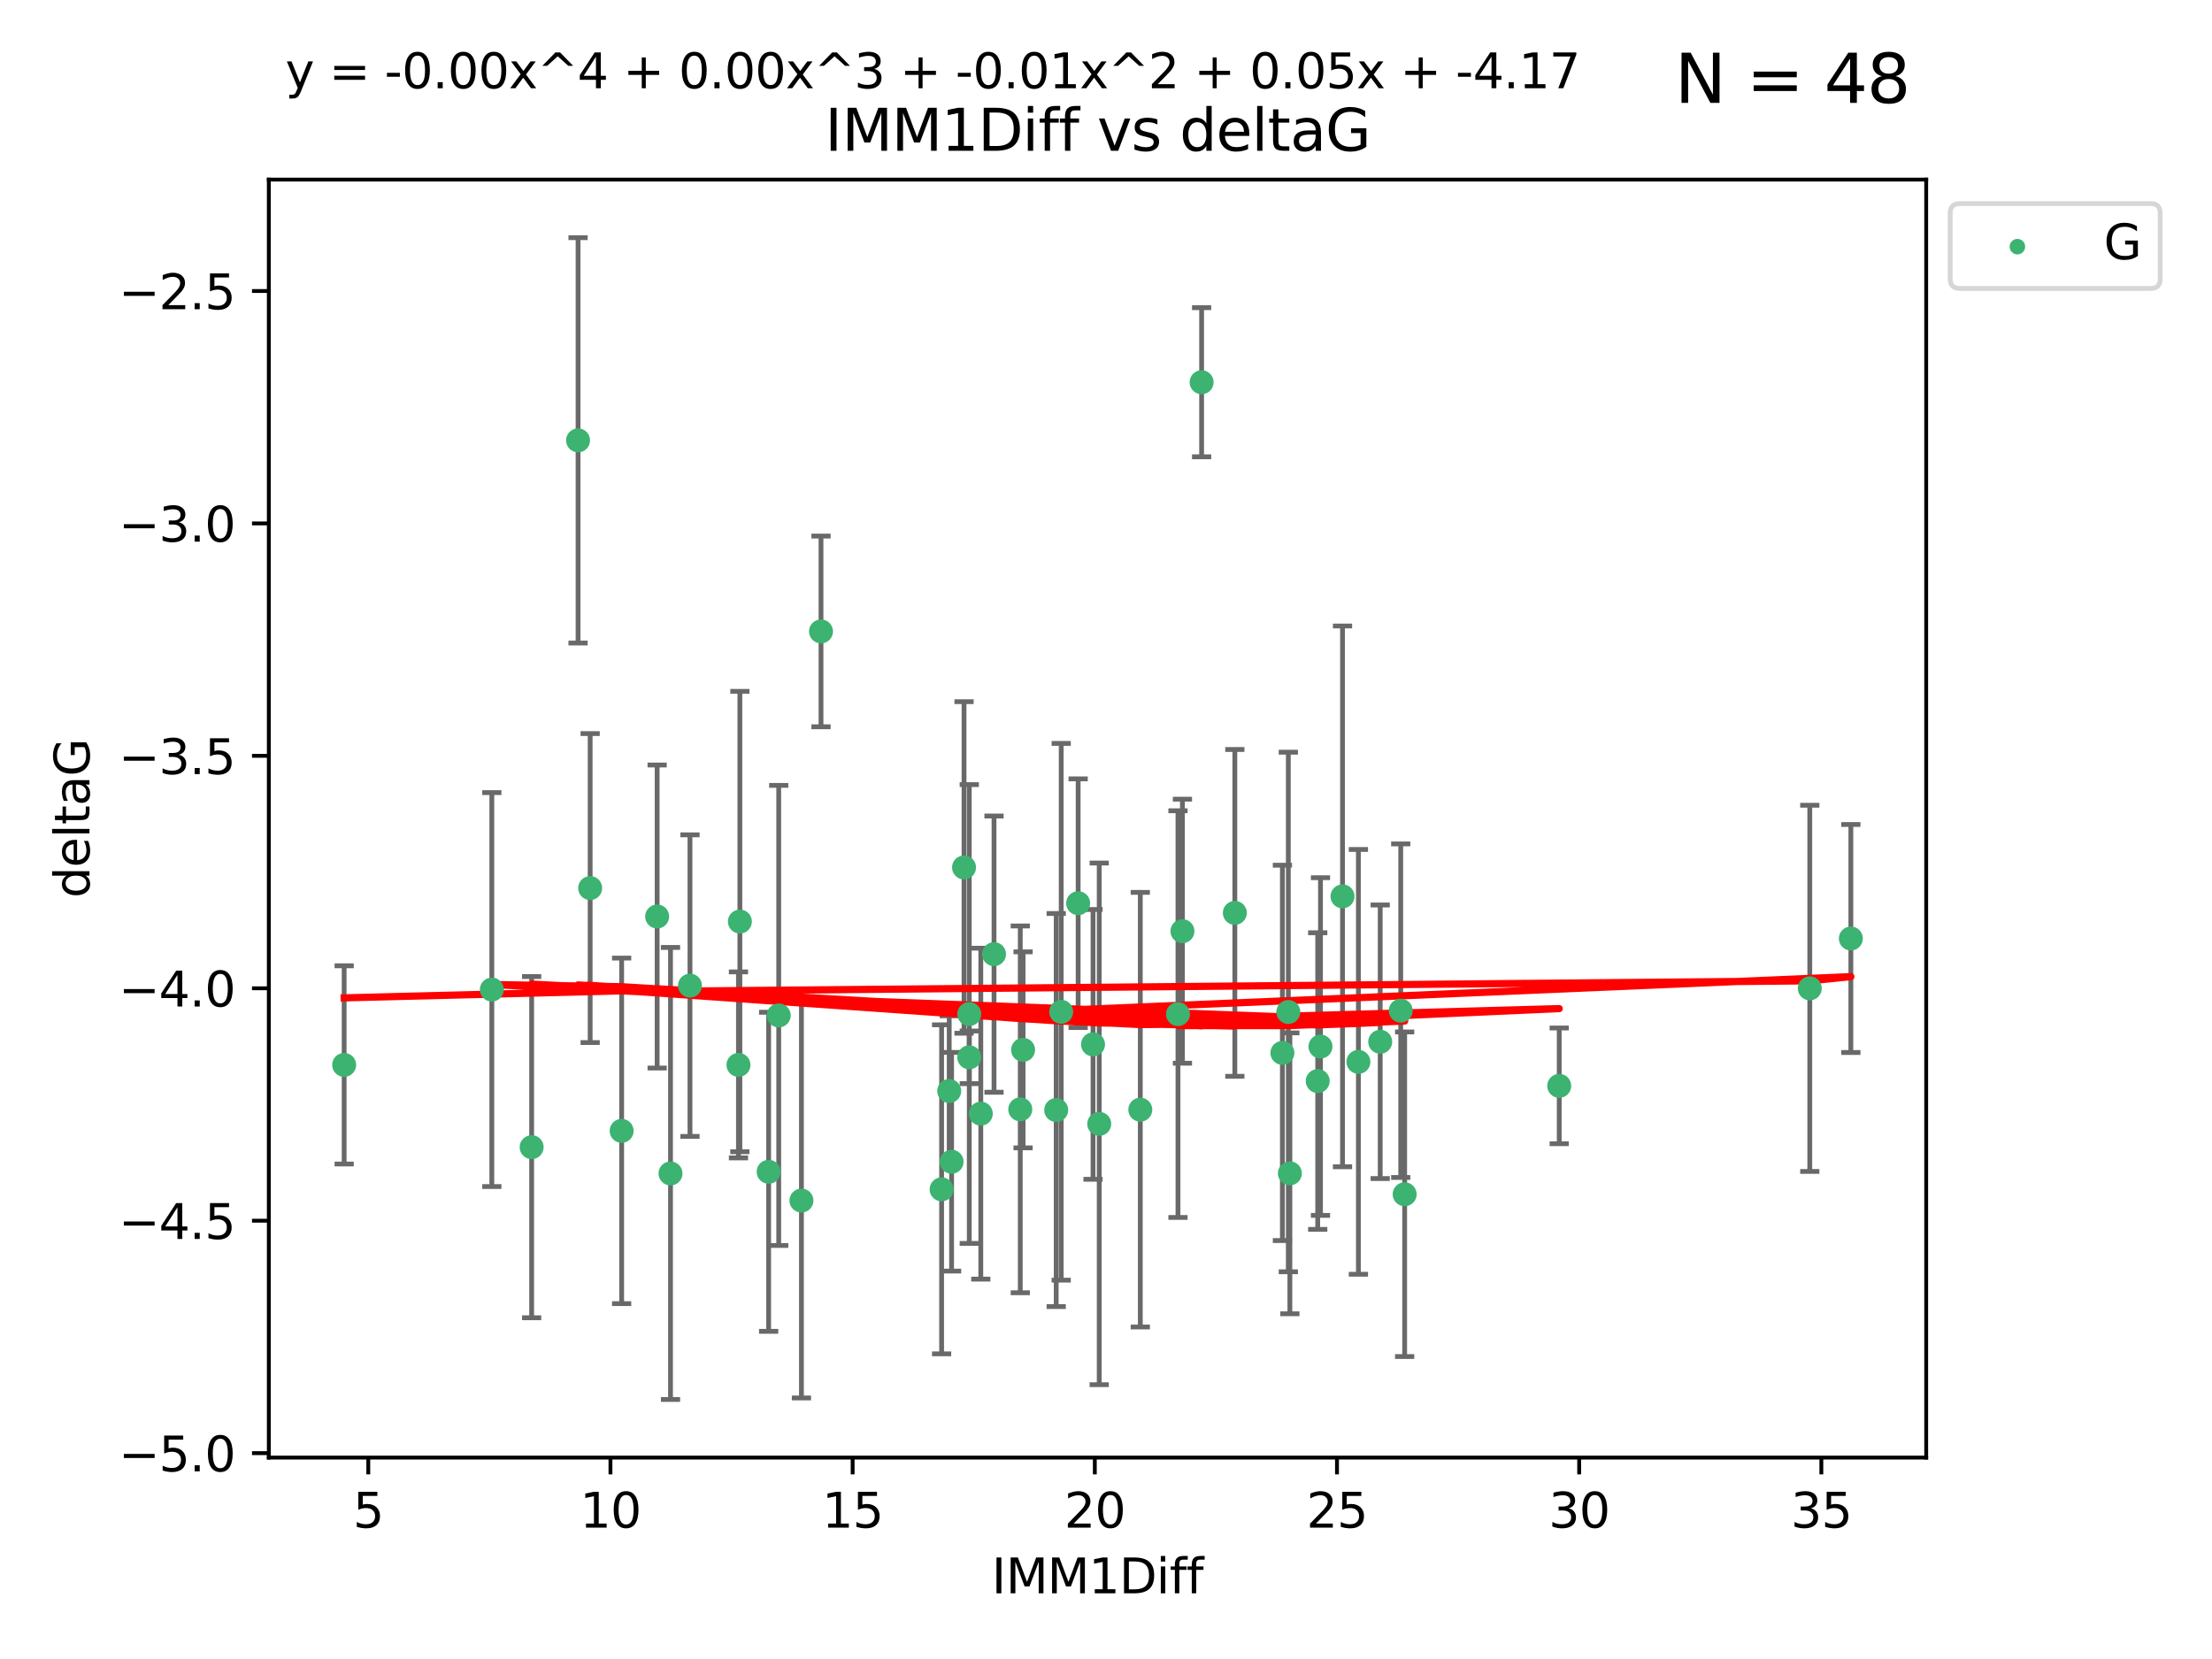 <?xml version="1.0" encoding="utf-8" standalone="no"?>
<!DOCTYPE svg PUBLIC "-//W3C//DTD SVG 1.1//EN"
  "http://www.w3.org/Graphics/SVG/1.1/DTD/svg11.dtd">
<svg xmlns:xlink="http://www.w3.org/1999/xlink" width="460.8pt" height="345.6pt" viewBox="0 0 460.8 345.6" xmlns="http://www.w3.org/2000/svg" version="1.1">
 <defs>
  <style type="text/css">*{stroke-linejoin: round; stroke-linecap: butt}</style>
 </defs>
 <g id="figure_1">
  <g id="patch_1">
   <path d="M 0 345.6 
L 460.8 345.6 
L 460.8 0 
L 0 0 
z
" style="fill: #ffffff"/>
  </g>
  <g id="axes_1">
   <g id="patch_2">
    <path d="M 56 303.64 
L 401.26 303.64 
L 401.26 37.411 
L 56 37.411 
z
" style="fill: #ffffff"/>
   </g>
   <g id="PathCollection_1">
    <defs>
     <path id="maf461725a8" d="M 0 1.118 
C 0.297 1.118 0.581 1 0.791 0.791 
C 1 0.581 1.118 0.297 1.118 0 
C 1.118 -0.297 1 -0.581 0.791 -0.791 
C 0.581 -1 0.297 -1.118 0 -1.118 
C -0.297 -1.118 -0.581 -1 -0.791 -0.791 
C -1 -0.581 -1.118 -0.297 -1.118 0 
C -1.118 0.297 -1 0.581 -0.791 0.791 
C -0.581 1 -0.297 1.118 0 1.118 
z
" style="stroke: #3cb371"/>
    </defs>
    <g clip-path="url(#p6c1d0c0c7e)">
     <use xlink:href="#maf461725a8" x="71.694" y="221.839" style="fill: #3cb371; stroke: #3cb371"/>
     <use xlink:href="#maf461725a8" x="139.681" y="244.454" style="fill: #3cb371; stroke: #3cb371"/>
     <use xlink:href="#maf461725a8" x="129.5" y="235.581" style="fill: #3cb371; stroke: #3cb371"/>
     <use xlink:href="#maf461725a8" x="102.458" y="206.146" style="fill: #3cb371; stroke: #3cb371"/>
     <use xlink:href="#maf461725a8" x="275.08" y="218.017" style="fill: #3cb371; stroke: #3cb371"/>
     <use xlink:href="#maf461725a8" x="228.988" y="234.121" style="fill: #3cb371; stroke: #3cb371"/>
     <use xlink:href="#maf461725a8" x="153.837" y="221.839" style="fill: #3cb371; stroke: #3cb371"/>
     <use xlink:href="#maf461725a8" x="110.752" y="238.972" style="fill: #3cb371; stroke: #3cb371"/>
     <use xlink:href="#maf461725a8" x="198.234" y="242.013" style="fill: #3cb371; stroke: #3cb371"/>
     <use xlink:href="#maf461725a8" x="291.799" y="210.541" style="fill: #3cb371; stroke: #3cb371"/>
     <use xlink:href="#maf461725a8" x="160.123" y="244.106" style="fill: #3cb371; stroke: #3cb371"/>
     <use xlink:href="#maf461725a8" x="212.541" y="231.1" style="fill: #3cb371; stroke: #3cb371"/>
     <use xlink:href="#maf461725a8" x="196.155" y="247.757" style="fill: #3cb371; stroke: #3cb371"/>
     <use xlink:href="#maf461725a8" x="279.671" y="186.729" style="fill: #3cb371; stroke: #3cb371"/>
     <use xlink:href="#maf461725a8" x="246.323" y="193.984" style="fill: #3cb371; stroke: #3cb371"/>
     <use xlink:href="#maf461725a8" x="268.38" y="210.816" style="fill: #3cb371; stroke: #3cb371"/>
     <use xlink:href="#maf461725a8" x="213.127" y="218.701" style="fill: #3cb371; stroke: #3cb371"/>
     <use xlink:href="#maf461725a8" x="237.545" y="231.169" style="fill: #3cb371; stroke: #3cb371"/>
     <use xlink:href="#maf461725a8" x="287.521" y="217.019" style="fill: #3cb371; stroke: #3cb371"/>
     <use xlink:href="#maf461725a8" x="282.98" y="221.206" style="fill: #3cb371; stroke: #3cb371"/>
     <use xlink:href="#maf461725a8" x="274.505" y="225.206" style="fill: #3cb371; stroke: #3cb371"/>
     <use xlink:href="#maf461725a8" x="220.028" y="231.244" style="fill: #3cb371; stroke: #3cb371"/>
     <use xlink:href="#maf461725a8" x="201.916" y="211.237" style="fill: #3cb371; stroke: #3cb371"/>
     <use xlink:href="#maf461725a8" x="197.739" y="227.278" style="fill: #3cb371; stroke: #3cb371"/>
     <use xlink:href="#maf461725a8" x="204.318" y="231.996" style="fill: #3cb371; stroke: #3cb371"/>
     <use xlink:href="#maf461725a8" x="224.599" y="188.152" style="fill: #3cb371; stroke: #3cb371"/>
     <use xlink:href="#maf461725a8" x="324.814" y="226.203" style="fill: #3cb371; stroke: #3cb371"/>
     <use xlink:href="#maf461725a8" x="245.395" y="211.258" style="fill: #3cb371; stroke: #3cb371"/>
     <use xlink:href="#maf461725a8" x="292.616" y="248.785" style="fill: #3cb371; stroke: #3cb371"/>
     <use xlink:href="#maf461725a8" x="268.703" y="244.427" style="fill: #3cb371; stroke: #3cb371"/>
     <use xlink:href="#maf461725a8" x="136.896" y="190.925" style="fill: #3cb371; stroke: #3cb371"/>
     <use xlink:href="#maf461725a8" x="171.031" y="131.536" style="fill: #3cb371; stroke: #3cb371"/>
     <use xlink:href="#maf461725a8" x="201.916" y="220.259" style="fill: #3cb371; stroke: #3cb371"/>
     <use xlink:href="#maf461725a8" x="207.073" y="198.764" style="fill: #3cb371; stroke: #3cb371"/>
     <use xlink:href="#maf461725a8" x="267.149" y="219.335" style="fill: #3cb371; stroke: #3cb371"/>
     <use xlink:href="#maf461725a8" x="166.954" y="250.1" style="fill: #3cb371; stroke: #3cb371"/>
     <use xlink:href="#maf461725a8" x="200.827" y="180.705" style="fill: #3cb371; stroke: #3cb371"/>
     <use xlink:href="#maf461725a8" x="385.566" y="195.507" style="fill: #3cb371; stroke: #3cb371"/>
     <use xlink:href="#maf461725a8" x="377.01" y="205.891" style="fill: #3cb371; stroke: #3cb371"/>
     <use xlink:href="#maf461725a8" x="143.737" y="205.324" style="fill: #3cb371; stroke: #3cb371"/>
     <use xlink:href="#maf461725a8" x="227.697" y="217.565" style="fill: #3cb371; stroke: #3cb371"/>
     <use xlink:href="#maf461725a8" x="257.24" y="190.172" style="fill: #3cb371; stroke: #3cb371"/>
     <use xlink:href="#maf461725a8" x="221.067" y="210.775" style="fill: #3cb371; stroke: #3cb371"/>
     <use xlink:href="#maf461725a8" x="120.419" y="91.737" style="fill: #3cb371; stroke: #3cb371"/>
     <use xlink:href="#maf461725a8" x="154.13" y="191.977" style="fill: #3cb371; stroke: #3cb371"/>
     <use xlink:href="#maf461725a8" x="162.222" y="211.534" style="fill: #3cb371; stroke: #3cb371"/>
     <use xlink:href="#maf461725a8" x="250.319" y="79.626" style="fill: #3cb371; stroke: #3cb371"/>
     <use xlink:href="#maf461725a8" x="122.941" y="185.004" style="fill: #3cb371; stroke: #3cb371"/>
    </g>
   </g>
   <g id="matplotlib.axis_1">
    <g id="xtick_1">
     <g id="line2d_1">
      <defs>
       <path id="mc12b9ceae8" d="M 0 0 
L 0 3.5 
" style="stroke: #000000; stroke-width: 0.8"/>
      </defs>
      <g>
       <use xlink:href="#mc12b9ceae8" x="76.719" y="303.64" style="stroke: #000000; stroke-width: 0.8"/>
      </g>
     </g>
     <g id="text_1">
      <!-- 5 -->
      <g transform="translate(73.537 318.238)scale(0.1 -0.1)">
       <defs>
        <path id="DejaVuSans-35" d="M 691 4666 
L 3169 4666 
L 3169 4134 
L 1269 4134 
L 1269 2991 
Q 1406 3038 1543 3061 
Q 1681 3084 1819 3084 
Q 2600 3084 3056 2656 
Q 3513 2228 3513 1497 
Q 3513 744 3044 326 
Q 2575 -91 1722 -91 
Q 1428 -91 1123 -41 
Q 819 9 494 109 
L 494 744 
Q 775 591 1075 516 
Q 1375 441 1709 441 
Q 2250 441 2565 725 
Q 2881 1009 2881 1497 
Q 2881 1984 2565 2268 
Q 2250 2553 1709 2553 
Q 1456 2553 1204 2497 
Q 953 2441 691 2322 
L 691 4666 
z
" transform="scale(0.016)"/>
       </defs>
       <use xlink:href="#DejaVuSans-35"/>
      </g>
     </g>
    </g>
    <g id="xtick_2">
     <g id="line2d_2">
      <g>
       <use xlink:href="#mc12b9ceae8" x="127.169" y="303.64" style="stroke: #000000; stroke-width: 0.8"/>
      </g>
     </g>
     <g id="text_2">
      <!-- 10 -->
      <g transform="translate(120.807 318.238)scale(0.1 -0.1)">
       <defs>
        <path id="DejaVuSans-31" d="M 794 531 
L 1825 531 
L 1825 4091 
L 703 3866 
L 703 4441 
L 1819 4666 
L 2450 4666 
L 2450 531 
L 3481 531 
L 3481 0 
L 794 0 
L 794 531 
z
" transform="scale(0.016)"/>
        <path id="DejaVuSans-30" d="M 2034 4250 
Q 1547 4250 1301 3770 
Q 1056 3291 1056 2328 
Q 1056 1369 1301 889 
Q 1547 409 2034 409 
Q 2525 409 2770 889 
Q 3016 1369 3016 2328 
Q 3016 3291 2770 3770 
Q 2525 4250 2034 4250 
z
M 2034 4750 
Q 2819 4750 3233 4129 
Q 3647 3509 3647 2328 
Q 3647 1150 3233 529 
Q 2819 -91 2034 -91 
Q 1250 -91 836 529 
Q 422 1150 422 2328 
Q 422 3509 836 4129 
Q 1250 4750 2034 4750 
z
" transform="scale(0.016)"/>
       </defs>
       <use xlink:href="#DejaVuSans-31"/>
       <use xlink:href="#DejaVuSans-30" x="63.623"/>
      </g>
     </g>
    </g>
    <g id="xtick_3">
     <g id="line2d_3">
      <g>
       <use xlink:href="#mc12b9ceae8" x="177.62" y="303.64" style="stroke: #000000; stroke-width: 0.8"/>
      </g>
     </g>
     <g id="text_3">
      <!-- 15 -->
      <g transform="translate(171.257 318.238)scale(0.1 -0.1)">
       <use xlink:href="#DejaVuSans-31"/>
       <use xlink:href="#DejaVuSans-35" x="63.623"/>
      </g>
     </g>
    </g>
    <g id="xtick_4">
     <g id="line2d_4">
      <g>
       <use xlink:href="#mc12b9ceae8" x="228.07" y="303.64" style="stroke: #000000; stroke-width: 0.8"/>
      </g>
     </g>
     <g id="text_4">
      <!-- 20 -->
      <g transform="translate(221.707 318.238)scale(0.1 -0.1)">
       <defs>
        <path id="DejaVuSans-32" d="M 1228 531 
L 3431 531 
L 3431 0 
L 469 0 
L 469 531 
Q 828 903 1448 1529 
Q 2069 2156 2228 2338 
Q 2531 2678 2651 2914 
Q 2772 3150 2772 3378 
Q 2772 3750 2511 3984 
Q 2250 4219 1831 4219 
Q 1534 4219 1204 4116 
Q 875 4013 500 3803 
L 500 4441 
Q 881 4594 1212 4672 
Q 1544 4750 1819 4750 
Q 2544 4750 2975 4387 
Q 3406 4025 3406 3419 
Q 3406 3131 3298 2873 
Q 3191 2616 2906 2266 
Q 2828 2175 2409 1742 
Q 1991 1309 1228 531 
z
" transform="scale(0.016)"/>
       </defs>
       <use xlink:href="#DejaVuSans-32"/>
       <use xlink:href="#DejaVuSans-30" x="63.623"/>
      </g>
     </g>
    </g>
    <g id="xtick_5">
     <g id="line2d_5">
      <g>
       <use xlink:href="#mc12b9ceae8" x="278.52" y="303.64" style="stroke: #000000; stroke-width: 0.8"/>
      </g>
     </g>
     <g id="text_5">
      <!-- 25 -->
      <g transform="translate(272.158 318.238)scale(0.1 -0.1)">
       <use xlink:href="#DejaVuSans-32"/>
       <use xlink:href="#DejaVuSans-35" x="63.623"/>
      </g>
     </g>
    </g>
    <g id="xtick_6">
     <g id="line2d_6">
      <g>
       <use xlink:href="#mc12b9ceae8" x="328.971" y="303.64" style="stroke: #000000; stroke-width: 0.8"/>
      </g>
     </g>
     <g id="text_6">
      <!-- 30 -->
      <g transform="translate(322.608 318.238)scale(0.1 -0.1)">
       <defs>
        <path id="DejaVuSans-33" d="M 2597 2516 
Q 3050 2419 3304 2112 
Q 3559 1806 3559 1356 
Q 3559 666 3084 287 
Q 2609 -91 1734 -91 
Q 1441 -91 1130 -33 
Q 819 25 488 141 
L 488 750 
Q 750 597 1062 519 
Q 1375 441 1716 441 
Q 2309 441 2620 675 
Q 2931 909 2931 1356 
Q 2931 1769 2642 2001 
Q 2353 2234 1838 2234 
L 1294 2234 
L 1294 2753 
L 1863 2753 
Q 2328 2753 2575 2939 
Q 2822 3125 2822 3475 
Q 2822 3834 2567 4026 
Q 2313 4219 1838 4219 
Q 1578 4219 1281 4162 
Q 984 4106 628 3988 
L 628 4550 
Q 988 4650 1302 4700 
Q 1616 4750 1894 4750 
Q 2613 4750 3031 4423 
Q 3450 4097 3450 3541 
Q 3450 3153 3228 2886 
Q 3006 2619 2597 2516 
z
" transform="scale(0.016)"/>
       </defs>
       <use xlink:href="#DejaVuSans-33"/>
       <use xlink:href="#DejaVuSans-30" x="63.623"/>
      </g>
     </g>
    </g>
    <g id="xtick_7">
     <g id="line2d_7">
      <g>
       <use xlink:href="#mc12b9ceae8" x="379.421" y="303.64" style="stroke: #000000; stroke-width: 0.8"/>
      </g>
     </g>
     <g id="text_7">
      <!-- 35 -->
      <g transform="translate(373.059 318.238)scale(0.1 -0.1)">
       <use xlink:href="#DejaVuSans-33"/>
       <use xlink:href="#DejaVuSans-35" x="63.623"/>
      </g>
     </g>
    </g>
    <g id="text_8">
     <!-- IMM1Diff -->
     <g transform="translate(206.586 331.917)scale(0.1 -0.1)">
      <defs>
       <path id="DejaVuSans-49" d="M 628 4666 
L 1259 4666 
L 1259 0 
L 628 0 
L 628 4666 
z
" transform="scale(0.016)"/>
       <path id="DejaVuSans-4d" d="M 628 4666 
L 1569 4666 
L 2759 1491 
L 3956 4666 
L 4897 4666 
L 4897 0 
L 4281 0 
L 4281 4097 
L 3078 897 
L 2444 897 
L 1241 4097 
L 1241 0 
L 628 0 
L 628 4666 
z
" transform="scale(0.016)"/>
       <path id="DejaVuSans-44" d="M 1259 4147 
L 1259 519 
L 2022 519 
Q 2988 519 3436 956 
Q 3884 1394 3884 2338 
Q 3884 3275 3436 3711 
Q 2988 4147 2022 4147 
L 1259 4147 
z
M 628 4666 
L 1925 4666 
Q 3281 4666 3915 4102 
Q 4550 3538 4550 2338 
Q 4550 1131 3912 565 
Q 3275 0 1925 0 
L 628 0 
L 628 4666 
z
" transform="scale(0.016)"/>
       <path id="DejaVuSans-69" d="M 603 3500 
L 1178 3500 
L 1178 0 
L 603 0 
L 603 3500 
z
M 603 4863 
L 1178 4863 
L 1178 4134 
L 603 4134 
L 603 4863 
z
" transform="scale(0.016)"/>
       <path id="DejaVuSans-66" d="M 2375 4863 
L 2375 4384 
L 1825 4384 
Q 1516 4384 1395 4259 
Q 1275 4134 1275 3809 
L 1275 3500 
L 2222 3500 
L 2222 3053 
L 1275 3053 
L 1275 0 
L 697 0 
L 697 3053 
L 147 3053 
L 147 3500 
L 697 3500 
L 697 3744 
Q 697 4328 969 4595 
Q 1241 4863 1831 4863 
L 2375 4863 
z
" transform="scale(0.016)"/>
      </defs>
      <use xlink:href="#DejaVuSans-49"/>
      <use xlink:href="#DejaVuSans-4d" x="29.492"/>
      <use xlink:href="#DejaVuSans-4d" x="115.771"/>
      <use xlink:href="#DejaVuSans-31" x="202.051"/>
      <use xlink:href="#DejaVuSans-44" x="265.674"/>
      <use xlink:href="#DejaVuSans-69" x="342.676"/>
      <use xlink:href="#DejaVuSans-66" x="370.459"/>
      <use xlink:href="#DejaVuSans-66" x="405.664"/>
     </g>
    </g>
   </g>
   <g id="matplotlib.axis_2">
    <g id="ytick_1">
     <g id="line2d_8">
      <defs>
       <path id="m94fb3b5bcc" d="M 0 0 
L -3.5 0 
" style="stroke: #000000; stroke-width: 0.8"/>
      </defs>
      <g>
       <use xlink:href="#m94fb3b5bcc" x="56" y="302.714" style="stroke: #000000; stroke-width: 0.8"/>
      </g>
     </g>
     <g id="text_9">
      <!-- −5.0 -->
      <g transform="translate(24.717 306.513)scale(0.1 -0.1)">
       <defs>
        <path id="DejaVuSans-2212" d="M 678 2272 
L 4684 2272 
L 4684 1741 
L 678 1741 
L 678 2272 
z
" transform="scale(0.016)"/>
        <path id="DejaVuSans-2e" d="M 684 794 
L 1344 794 
L 1344 0 
L 684 0 
L 684 794 
z
" transform="scale(0.016)"/>
       </defs>
       <use xlink:href="#DejaVuSans-2212"/>
       <use xlink:href="#DejaVuSans-35" x="83.789"/>
       <use xlink:href="#DejaVuSans-2e" x="147.412"/>
       <use xlink:href="#DejaVuSans-30" x="179.199"/>
      </g>
     </g>
    </g>
    <g id="ytick_2">
     <g id="line2d_9">
      <g>
       <use xlink:href="#m94fb3b5bcc" x="56" y="254.295" style="stroke: #000000; stroke-width: 0.8"/>
      </g>
     </g>
     <g id="text_10">
      <!-- −4.5 -->
      <g transform="translate(24.717 258.094)scale(0.1 -0.1)">
       <defs>
        <path id="DejaVuSans-34" d="M 2419 4116 
L 825 1625 
L 2419 1625 
L 2419 4116 
z
M 2253 4666 
L 3047 4666 
L 3047 1625 
L 3713 1625 
L 3713 1100 
L 3047 1100 
L 3047 0 
L 2419 0 
L 2419 1100 
L 313 1100 
L 313 1709 
L 2253 4666 
z
" transform="scale(0.016)"/>
       </defs>
       <use xlink:href="#DejaVuSans-2212"/>
       <use xlink:href="#DejaVuSans-34" x="83.789"/>
       <use xlink:href="#DejaVuSans-2e" x="147.412"/>
       <use xlink:href="#DejaVuSans-35" x="179.199"/>
      </g>
     </g>
    </g>
    <g id="ytick_3">
     <g id="line2d_10">
      <g>
       <use xlink:href="#m94fb3b5bcc" x="56" y="205.876" style="stroke: #000000; stroke-width: 0.8"/>
      </g>
     </g>
     <g id="text_11">
      <!-- −4.0 -->
      <g transform="translate(24.717 209.675)scale(0.1 -0.1)">
       <use xlink:href="#DejaVuSans-2212"/>
       <use xlink:href="#DejaVuSans-34" x="83.789"/>
       <use xlink:href="#DejaVuSans-2e" x="147.412"/>
       <use xlink:href="#DejaVuSans-30" x="179.199"/>
      </g>
     </g>
    </g>
    <g id="ytick_4">
     <g id="line2d_11">
      <g>
       <use xlink:href="#m94fb3b5bcc" x="56" y="157.456" style="stroke: #000000; stroke-width: 0.8"/>
      </g>
     </g>
     <g id="text_12">
      <!-- −3.5 -->
      <g transform="translate(24.717 161.256)scale(0.1 -0.1)">
       <use xlink:href="#DejaVuSans-2212"/>
       <use xlink:href="#DejaVuSans-33" x="83.789"/>
       <use xlink:href="#DejaVuSans-2e" x="147.412"/>
       <use xlink:href="#DejaVuSans-35" x="179.199"/>
      </g>
     </g>
    </g>
    <g id="ytick_5">
     <g id="line2d_12">
      <g>
       <use xlink:href="#m94fb3b5bcc" x="56" y="109.037" style="stroke: #000000; stroke-width: 0.8"/>
      </g>
     </g>
     <g id="text_13">
      <!-- −3.0 -->
      <g transform="translate(24.717 112.837)scale(0.1 -0.1)">
       <use xlink:href="#DejaVuSans-2212"/>
       <use xlink:href="#DejaVuSans-33" x="83.789"/>
       <use xlink:href="#DejaVuSans-2e" x="147.412"/>
       <use xlink:href="#DejaVuSans-30" x="179.199"/>
      </g>
     </g>
    </g>
    <g id="ytick_6">
     <g id="line2d_13">
      <g>
       <use xlink:href="#m94fb3b5bcc" x="56" y="60.618" style="stroke: #000000; stroke-width: 0.8"/>
      </g>
     </g>
     <g id="text_14">
      <!-- −2.5 -->
      <g transform="translate(24.717 64.417)scale(0.1 -0.1)">
       <use xlink:href="#DejaVuSans-2212"/>
       <use xlink:href="#DejaVuSans-32" x="83.789"/>
       <use xlink:href="#DejaVuSans-2e" x="147.412"/>
       <use xlink:href="#DejaVuSans-35" x="179.199"/>
      </g>
     </g>
    </g>
    <g id="text_15">
     <!-- deltaG -->
     <g transform="translate(18.637 187.064)rotate(-90)scale(0.1 -0.1)">
      <defs>
       <path id="DejaVuSans-64" d="M 2906 2969 
L 2906 4863 
L 3481 4863 
L 3481 0 
L 2906 0 
L 2906 525 
Q 2725 213 2448 61 
Q 2172 -91 1784 -91 
Q 1150 -91 751 415 
Q 353 922 353 1747 
Q 353 2572 751 3078 
Q 1150 3584 1784 3584 
Q 2172 3584 2448 3432 
Q 2725 3281 2906 2969 
z
M 947 1747 
Q 947 1113 1208 752 
Q 1469 391 1925 391 
Q 2381 391 2643 752 
Q 2906 1113 2906 1747 
Q 2906 2381 2643 2742 
Q 2381 3103 1925 3103 
Q 1469 3103 1208 2742 
Q 947 2381 947 1747 
z
" transform="scale(0.016)"/>
       <path id="DejaVuSans-65" d="M 3597 1894 
L 3597 1613 
L 953 1613 
Q 991 1019 1311 708 
Q 1631 397 2203 397 
Q 2534 397 2845 478 
Q 3156 559 3463 722 
L 3463 178 
Q 3153 47 2828 -22 
Q 2503 -91 2169 -91 
Q 1331 -91 842 396 
Q 353 884 353 1716 
Q 353 2575 817 3079 
Q 1281 3584 2069 3584 
Q 2775 3584 3186 3129 
Q 3597 2675 3597 1894 
z
M 3022 2063 
Q 3016 2534 2758 2815 
Q 2500 3097 2075 3097 
Q 1594 3097 1305 2825 
Q 1016 2553 972 2059 
L 3022 2063 
z
" transform="scale(0.016)"/>
       <path id="DejaVuSans-6c" d="M 603 4863 
L 1178 4863 
L 1178 0 
L 603 0 
L 603 4863 
z
" transform="scale(0.016)"/>
       <path id="DejaVuSans-74" d="M 1172 4494 
L 1172 3500 
L 2356 3500 
L 2356 3053 
L 1172 3053 
L 1172 1153 
Q 1172 725 1289 603 
Q 1406 481 1766 481 
L 2356 481 
L 2356 0 
L 1766 0 
Q 1100 0 847 248 
Q 594 497 594 1153 
L 594 3053 
L 172 3053 
L 172 3500 
L 594 3500 
L 594 4494 
L 1172 4494 
z
" transform="scale(0.016)"/>
       <path id="DejaVuSans-61" d="M 2194 1759 
Q 1497 1759 1228 1600 
Q 959 1441 959 1056 
Q 959 750 1161 570 
Q 1363 391 1709 391 
Q 2188 391 2477 730 
Q 2766 1069 2766 1631 
L 2766 1759 
L 2194 1759 
z
M 3341 1997 
L 3341 0 
L 2766 0 
L 2766 531 
Q 2569 213 2275 61 
Q 1981 -91 1556 -91 
Q 1019 -91 701 211 
Q 384 513 384 1019 
Q 384 1609 779 1909 
Q 1175 2209 1959 2209 
L 2766 2209 
L 2766 2266 
Q 2766 2663 2505 2880 
Q 2244 3097 1772 3097 
Q 1472 3097 1187 3025 
Q 903 2953 641 2809 
L 641 3341 
Q 956 3463 1253 3523 
Q 1550 3584 1831 3584 
Q 2591 3584 2966 3190 
Q 3341 2797 3341 1997 
z
" transform="scale(0.016)"/>
       <path id="DejaVuSans-47" d="M 3809 666 
L 3809 1919 
L 2778 1919 
L 2778 2438 
L 4434 2438 
L 4434 434 
Q 4069 175 3628 42 
Q 3188 -91 2688 -91 
Q 1594 -91 976 548 
Q 359 1188 359 2328 
Q 359 3472 976 4111 
Q 1594 4750 2688 4750 
Q 3144 4750 3555 4637 
Q 3966 4525 4313 4306 
L 4313 3634 
Q 3963 3931 3569 4081 
Q 3175 4231 2741 4231 
Q 1884 4231 1454 3753 
Q 1025 3275 1025 2328 
Q 1025 1384 1454 906 
Q 1884 428 2741 428 
Q 3075 428 3337 486 
Q 3600 544 3809 666 
z
" transform="scale(0.016)"/>
      </defs>
      <use xlink:href="#DejaVuSans-64"/>
      <use xlink:href="#DejaVuSans-65" x="63.477"/>
      <use xlink:href="#DejaVuSans-6c" x="125"/>
      <use xlink:href="#DejaVuSans-74" x="152.783"/>
      <use xlink:href="#DejaVuSans-61" x="191.992"/>
      <use xlink:href="#DejaVuSans-47" x="253.271"/>
     </g>
    </g>
   </g>
   <g id="LineCollection_1">
    <path d="M 71.694 242.486 
L 71.694 201.192 
" clip-path="url(#p6c1d0c0c7e)" style="fill: none; stroke: #696969"/>
    <path d="M 139.681 291.539 
L 139.681 197.37 
" clip-path="url(#p6c1d0c0c7e)" style="fill: none; stroke: #696969"/>
    <path d="M 129.5 271.571 
L 129.5 199.591 
" clip-path="url(#p6c1d0c0c7e)" style="fill: none; stroke: #696969"/>
    <path d="M 102.458 247.18 
L 102.458 165.112 
" clip-path="url(#p6c1d0c0c7e)" style="fill: none; stroke: #696969"/>
    <path d="M 275.08 253.19 
L 275.08 182.843 
" clip-path="url(#p6c1d0c0c7e)" style="fill: none; stroke: #696969"/>
    <path d="M 228.988 288.458 
L 228.988 179.784 
" clip-path="url(#p6c1d0c0c7e)" style="fill: none; stroke: #696969"/>
    <path d="M 153.837 241.213 
L 153.837 202.465 
" clip-path="url(#p6c1d0c0c7e)" style="fill: none; stroke: #696969"/>
    <path d="M 110.752 274.512 
L 110.752 203.431 
" clip-path="url(#p6c1d0c0c7e)" style="fill: none; stroke: #696969"/>
    <path d="M 198.234 264.791 
L 198.234 219.236 
" clip-path="url(#p6c1d0c0c7e)" style="fill: none; stroke: #696969"/>
    <path d="M 291.799 245.285 
L 291.799 175.796 
" clip-path="url(#p6c1d0c0c7e)" style="fill: none; stroke: #696969"/>
    <path d="M 160.123 277.338 
L 160.123 210.875 
" clip-path="url(#p6c1d0c0c7e)" style="fill: none; stroke: #696969"/>
    <path d="M 212.541 269.304 
L 212.541 192.895 
" clip-path="url(#p6c1d0c0c7e)" style="fill: none; stroke: #696969"/>
    <path d="M 196.155 282.027 
L 196.155 213.486 
" clip-path="url(#p6c1d0c0c7e)" style="fill: none; stroke: #696969"/>
    <path d="M 279.671 243.055 
L 279.671 130.404 
" clip-path="url(#p6c1d0c0c7e)" style="fill: none; stroke: #696969"/>
    <path d="M 246.323 221.488 
L 246.323 166.48 
" clip-path="url(#p6c1d0c0c7e)" style="fill: none; stroke: #696969"/>
    <path d="M 268.38 264.935 
L 268.38 156.697 
" clip-path="url(#p6c1d0c0c7e)" style="fill: none; stroke: #696969"/>
    <path d="M 213.127 239.121 
L 213.127 198.282 
" clip-path="url(#p6c1d0c0c7e)" style="fill: none; stroke: #696969"/>
    <path d="M 237.545 276.437 
L 237.545 185.901 
" clip-path="url(#p6c1d0c0c7e)" style="fill: none; stroke: #696969"/>
    <path d="M 287.521 245.515 
L 287.521 188.524 
" clip-path="url(#p6c1d0c0c7e)" style="fill: none; stroke: #696969"/>
    <path d="M 282.98 265.453 
L 282.98 176.958 
" clip-path="url(#p6c1d0c0c7e)" style="fill: none; stroke: #696969"/>
    <path d="M 274.505 256.103 
L 274.505 194.31 
" clip-path="url(#p6c1d0c0c7e)" style="fill: none; stroke: #696969"/>
    <path d="M 220.028 272.186 
L 220.028 190.302 
" clip-path="url(#p6c1d0c0c7e)" style="fill: none; stroke: #696969"/>
    <path d="M 201.916 259.022 
L 201.916 163.451 
" clip-path="url(#p6c1d0c0c7e)" style="fill: none; stroke: #696969"/>
    <path d="M 197.739 242.937 
L 197.739 211.62 
" clip-path="url(#p6c1d0c0c7e)" style="fill: none; stroke: #696969"/>
    <path d="M 204.318 266.465 
L 204.318 197.526 
" clip-path="url(#p6c1d0c0c7e)" style="fill: none; stroke: #696969"/>
    <path d="M 224.599 214.056 
L 224.599 162.249 
" clip-path="url(#p6c1d0c0c7e)" style="fill: none; stroke: #696969"/>
    <path d="M 324.814 238.261 
L 324.814 214.145 
" clip-path="url(#p6c1d0c0c7e)" style="fill: none; stroke: #696969"/>
    <path d="M 245.395 253.617 
L 245.395 168.899 
" clip-path="url(#p6c1d0c0c7e)" style="fill: none; stroke: #696969"/>
    <path d="M 292.616 282.594 
L 292.616 214.976 
" clip-path="url(#p6c1d0c0c7e)" style="fill: none; stroke: #696969"/>
    <path d="M 268.703 273.681 
L 268.703 215.173 
" clip-path="url(#p6c1d0c0c7e)" style="fill: none; stroke: #696969"/>
    <path d="M 136.896 222.489 
L 136.896 159.361 
" clip-path="url(#p6c1d0c0c7e)" style="fill: none; stroke: #696969"/>
    <path d="M 171.031 151.399 
L 171.031 111.672 
" clip-path="url(#p6c1d0c0c7e)" style="fill: none; stroke: #696969"/>
    <path d="M 201.916 225.744 
L 201.916 214.775 
" clip-path="url(#p6c1d0c0c7e)" style="fill: none; stroke: #696969"/>
    <path d="M 207.073 227.537 
L 207.073 169.991 
" clip-path="url(#p6c1d0c0c7e)" style="fill: none; stroke: #696969"/>
    <path d="M 267.149 258.429 
L 267.149 180.24 
" clip-path="url(#p6c1d0c0c7e)" style="fill: none; stroke: #696969"/>
    <path d="M 166.954 291.218 
L 166.954 208.983 
" clip-path="url(#p6c1d0c0c7e)" style="fill: none; stroke: #696969"/>
    <path d="M 200.827 215.241 
L 200.827 146.169 
" clip-path="url(#p6c1d0c0c7e)" style="fill: none; stroke: #696969"/>
    <path d="M 385.566 219.255 
L 385.566 171.758 
" clip-path="url(#p6c1d0c0c7e)" style="fill: none; stroke: #696969"/>
    <path d="M 377.01 244.031 
L 377.01 167.751 
" clip-path="url(#p6c1d0c0c7e)" style="fill: none; stroke: #696969"/>
    <path d="M 143.737 236.737 
L 143.737 173.91 
" clip-path="url(#p6c1d0c0c7e)" style="fill: none; stroke: #696969"/>
    <path d="M 227.697 245.666 
L 227.697 189.464 
" clip-path="url(#p6c1d0c0c7e)" style="fill: none; stroke: #696969"/>
    <path d="M 257.24 224.211 
L 257.24 156.133 
" clip-path="url(#p6c1d0c0c7e)" style="fill: none; stroke: #696969"/>
    <path d="M 221.067 266.683 
L 221.067 154.866 
" clip-path="url(#p6c1d0c0c7e)" style="fill: none; stroke: #696969"/>
    <path d="M 120.419 133.961 
L 120.419 49.513 
" clip-path="url(#p6c1d0c0c7e)" style="fill: none; stroke: #696969"/>
    <path d="M 154.13 239.933 
L 154.13 144.021 
" clip-path="url(#p6c1d0c0c7e)" style="fill: none; stroke: #696969"/>
    <path d="M 162.222 259.458 
L 162.222 163.611 
" clip-path="url(#p6c1d0c0c7e)" style="fill: none; stroke: #696969"/>
    <path d="M 250.319 95.16 
L 250.319 64.092 
" clip-path="url(#p6c1d0c0c7e)" style="fill: none; stroke: #696969"/>
    <path d="M 122.941 217.186 
L 122.941 152.823 
" clip-path="url(#p6c1d0c0c7e)" style="fill: none; stroke: #696969"/>
   </g>
   <g id="line2d_14">
    <defs>
     <path id="m796e2f9210" d="M 2 0 
L -2 -0 
" style="stroke: #696969"/>
    </defs>
    <g clip-path="url(#p6c1d0c0c7e)">
     <use xlink:href="#m796e2f9210" x="71.694" y="242.486" style="fill: #696969; stroke: #696969"/>
     <use xlink:href="#m796e2f9210" x="139.681" y="291.539" style="fill: #696969; stroke: #696969"/>
     <use xlink:href="#m796e2f9210" x="129.5" y="271.571" style="fill: #696969; stroke: #696969"/>
     <use xlink:href="#m796e2f9210" x="102.458" y="247.18" style="fill: #696969; stroke: #696969"/>
     <use xlink:href="#m796e2f9210" x="275.08" y="253.19" style="fill: #696969; stroke: #696969"/>
     <use xlink:href="#m796e2f9210" x="228.988" y="288.458" style="fill: #696969; stroke: #696969"/>
     <use xlink:href="#m796e2f9210" x="153.837" y="241.213" style="fill: #696969; stroke: #696969"/>
     <use xlink:href="#m796e2f9210" x="110.752" y="274.512" style="fill: #696969; stroke: #696969"/>
     <use xlink:href="#m796e2f9210" x="198.234" y="264.791" style="fill: #696969; stroke: #696969"/>
     <use xlink:href="#m796e2f9210" x="291.799" y="245.285" style="fill: #696969; stroke: #696969"/>
     <use xlink:href="#m796e2f9210" x="160.123" y="277.338" style="fill: #696969; stroke: #696969"/>
     <use xlink:href="#m796e2f9210" x="212.541" y="269.304" style="fill: #696969; stroke: #696969"/>
     <use xlink:href="#m796e2f9210" x="196.155" y="282.027" style="fill: #696969; stroke: #696969"/>
     <use xlink:href="#m796e2f9210" x="279.671" y="243.055" style="fill: #696969; stroke: #696969"/>
     <use xlink:href="#m796e2f9210" x="246.323" y="221.488" style="fill: #696969; stroke: #696969"/>
     <use xlink:href="#m796e2f9210" x="268.38" y="264.935" style="fill: #696969; stroke: #696969"/>
     <use xlink:href="#m796e2f9210" x="213.127" y="239.121" style="fill: #696969; stroke: #696969"/>
     <use xlink:href="#m796e2f9210" x="237.545" y="276.437" style="fill: #696969; stroke: #696969"/>
     <use xlink:href="#m796e2f9210" x="287.521" y="245.515" style="fill: #696969; stroke: #696969"/>
     <use xlink:href="#m796e2f9210" x="282.98" y="265.453" style="fill: #696969; stroke: #696969"/>
     <use xlink:href="#m796e2f9210" x="274.505" y="256.103" style="fill: #696969; stroke: #696969"/>
     <use xlink:href="#m796e2f9210" x="220.028" y="272.186" style="fill: #696969; stroke: #696969"/>
     <use xlink:href="#m796e2f9210" x="201.916" y="259.022" style="fill: #696969; stroke: #696969"/>
     <use xlink:href="#m796e2f9210" x="197.739" y="242.937" style="fill: #696969; stroke: #696969"/>
     <use xlink:href="#m796e2f9210" x="204.318" y="266.465" style="fill: #696969; stroke: #696969"/>
     <use xlink:href="#m796e2f9210" x="224.599" y="214.056" style="fill: #696969; stroke: #696969"/>
     <use xlink:href="#m796e2f9210" x="324.814" y="238.261" style="fill: #696969; stroke: #696969"/>
     <use xlink:href="#m796e2f9210" x="245.395" y="253.617" style="fill: #696969; stroke: #696969"/>
     <use xlink:href="#m796e2f9210" x="292.616" y="282.594" style="fill: #696969; stroke: #696969"/>
     <use xlink:href="#m796e2f9210" x="268.703" y="273.681" style="fill: #696969; stroke: #696969"/>
     <use xlink:href="#m796e2f9210" x="136.896" y="222.489" style="fill: #696969; stroke: #696969"/>
     <use xlink:href="#m796e2f9210" x="171.031" y="151.399" style="fill: #696969; stroke: #696969"/>
     <use xlink:href="#m796e2f9210" x="201.916" y="225.744" style="fill: #696969; stroke: #696969"/>
     <use xlink:href="#m796e2f9210" x="207.073" y="227.537" style="fill: #696969; stroke: #696969"/>
     <use xlink:href="#m796e2f9210" x="267.149" y="258.429" style="fill: #696969; stroke: #696969"/>
     <use xlink:href="#m796e2f9210" x="166.954" y="291.218" style="fill: #696969; stroke: #696969"/>
     <use xlink:href="#m796e2f9210" x="200.827" y="215.241" style="fill: #696969; stroke: #696969"/>
     <use xlink:href="#m796e2f9210" x="385.566" y="219.255" style="fill: #696969; stroke: #696969"/>
     <use xlink:href="#m796e2f9210" x="377.01" y="244.031" style="fill: #696969; stroke: #696969"/>
     <use xlink:href="#m796e2f9210" x="143.737" y="236.737" style="fill: #696969; stroke: #696969"/>
     <use xlink:href="#m796e2f9210" x="227.697" y="245.666" style="fill: #696969; stroke: #696969"/>
     <use xlink:href="#m796e2f9210" x="257.24" y="224.211" style="fill: #696969; stroke: #696969"/>
     <use xlink:href="#m796e2f9210" x="221.067" y="266.683" style="fill: #696969; stroke: #696969"/>
     <use xlink:href="#m796e2f9210" x="120.419" y="133.961" style="fill: #696969; stroke: #696969"/>
     <use xlink:href="#m796e2f9210" x="154.13" y="239.933" style="fill: #696969; stroke: #696969"/>
     <use xlink:href="#m796e2f9210" x="162.222" y="259.458" style="fill: #696969; stroke: #696969"/>
     <use xlink:href="#m796e2f9210" x="250.319" y="95.16" style="fill: #696969; stroke: #696969"/>
     <use xlink:href="#m796e2f9210" x="122.941" y="217.186" style="fill: #696969; stroke: #696969"/>
    </g>
   </g>
   <g id="line2d_15">
    <g clip-path="url(#p6c1d0c0c7e)">
     <use xlink:href="#m796e2f9210" x="71.694" y="201.192" style="fill: #696969; stroke: #696969"/>
     <use xlink:href="#m796e2f9210" x="139.681" y="197.37" style="fill: #696969; stroke: #696969"/>
     <use xlink:href="#m796e2f9210" x="129.5" y="199.591" style="fill: #696969; stroke: #696969"/>
     <use xlink:href="#m796e2f9210" x="102.458" y="165.112" style="fill: #696969; stroke: #696969"/>
     <use xlink:href="#m796e2f9210" x="275.08" y="182.843" style="fill: #696969; stroke: #696969"/>
     <use xlink:href="#m796e2f9210" x="228.988" y="179.784" style="fill: #696969; stroke: #696969"/>
     <use xlink:href="#m796e2f9210" x="153.837" y="202.465" style="fill: #696969; stroke: #696969"/>
     <use xlink:href="#m796e2f9210" x="110.752" y="203.431" style="fill: #696969; stroke: #696969"/>
     <use xlink:href="#m796e2f9210" x="198.234" y="219.236" style="fill: #696969; stroke: #696969"/>
     <use xlink:href="#m796e2f9210" x="291.799" y="175.796" style="fill: #696969; stroke: #696969"/>
     <use xlink:href="#m796e2f9210" x="160.123" y="210.875" style="fill: #696969; stroke: #696969"/>
     <use xlink:href="#m796e2f9210" x="212.541" y="192.895" style="fill: #696969; stroke: #696969"/>
     <use xlink:href="#m796e2f9210" x="196.155" y="213.486" style="fill: #696969; stroke: #696969"/>
     <use xlink:href="#m796e2f9210" x="279.671" y="130.404" style="fill: #696969; stroke: #696969"/>
     <use xlink:href="#m796e2f9210" x="246.323" y="166.48" style="fill: #696969; stroke: #696969"/>
     <use xlink:href="#m796e2f9210" x="268.38" y="156.697" style="fill: #696969; stroke: #696969"/>
     <use xlink:href="#m796e2f9210" x="213.127" y="198.282" style="fill: #696969; stroke: #696969"/>
     <use xlink:href="#m796e2f9210" x="237.545" y="185.901" style="fill: #696969; stroke: #696969"/>
     <use xlink:href="#m796e2f9210" x="287.521" y="188.524" style="fill: #696969; stroke: #696969"/>
     <use xlink:href="#m796e2f9210" x="282.98" y="176.958" style="fill: #696969; stroke: #696969"/>
     <use xlink:href="#m796e2f9210" x="274.505" y="194.31" style="fill: #696969; stroke: #696969"/>
     <use xlink:href="#m796e2f9210" x="220.028" y="190.302" style="fill: #696969; stroke: #696969"/>
     <use xlink:href="#m796e2f9210" x="201.916" y="163.451" style="fill: #696969; stroke: #696969"/>
     <use xlink:href="#m796e2f9210" x="197.739" y="211.62" style="fill: #696969; stroke: #696969"/>
     <use xlink:href="#m796e2f9210" x="204.318" y="197.526" style="fill: #696969; stroke: #696969"/>
     <use xlink:href="#m796e2f9210" x="224.599" y="162.249" style="fill: #696969; stroke: #696969"/>
     <use xlink:href="#m796e2f9210" x="324.814" y="214.145" style="fill: #696969; stroke: #696969"/>
     <use xlink:href="#m796e2f9210" x="245.395" y="168.899" style="fill: #696969; stroke: #696969"/>
     <use xlink:href="#m796e2f9210" x="292.616" y="214.976" style="fill: #696969; stroke: #696969"/>
     <use xlink:href="#m796e2f9210" x="268.703" y="215.173" style="fill: #696969; stroke: #696969"/>
     <use xlink:href="#m796e2f9210" x="136.896" y="159.361" style="fill: #696969; stroke: #696969"/>
     <use xlink:href="#m796e2f9210" x="171.031" y="111.672" style="fill: #696969; stroke: #696969"/>
     <use xlink:href="#m796e2f9210" x="201.916" y="214.775" style="fill: #696969; stroke: #696969"/>
     <use xlink:href="#m796e2f9210" x="207.073" y="169.991" style="fill: #696969; stroke: #696969"/>
     <use xlink:href="#m796e2f9210" x="267.149" y="180.24" style="fill: #696969; stroke: #696969"/>
     <use xlink:href="#m796e2f9210" x="166.954" y="208.983" style="fill: #696969; stroke: #696969"/>
     <use xlink:href="#m796e2f9210" x="200.827" y="146.169" style="fill: #696969; stroke: #696969"/>
     <use xlink:href="#m796e2f9210" x="385.566" y="171.758" style="fill: #696969; stroke: #696969"/>
     <use xlink:href="#m796e2f9210" x="377.01" y="167.751" style="fill: #696969; stroke: #696969"/>
     <use xlink:href="#m796e2f9210" x="143.737" y="173.91" style="fill: #696969; stroke: #696969"/>
     <use xlink:href="#m796e2f9210" x="227.697" y="189.464" style="fill: #696969; stroke: #696969"/>
     <use xlink:href="#m796e2f9210" x="257.24" y="156.133" style="fill: #696969; stroke: #696969"/>
     <use xlink:href="#m796e2f9210" x="221.067" y="154.866" style="fill: #696969; stroke: #696969"/>
     <use xlink:href="#m796e2f9210" x="120.419" y="49.513" style="fill: #696969; stroke: #696969"/>
     <use xlink:href="#m796e2f9210" x="154.13" y="144.021" style="fill: #696969; stroke: #696969"/>
     <use xlink:href="#m796e2f9210" x="162.222" y="163.611" style="fill: #696969; stroke: #696969"/>
     <use xlink:href="#m796e2f9210" x="250.319" y="64.092" style="fill: #696969; stroke: #696969"/>
     <use xlink:href="#m796e2f9210" x="122.941" y="152.823" style="fill: #696969; stroke: #696969"/>
    </g>
   </g>
   <g id="line2d_16">
    <path d="M 71.694 207.873 
L 139.681 206.16 
L 129.5 205.551 
L 102.458 205.095 
L 275.08 213.483 
L 228.988 213.107 
L 153.837 207.245 
L 110.752 205.012 
L 198.234 211.14 
L 291.799 212.751 
L 160.123 207.784 
L 212.541 212.191 
L 196.155 210.971 
L 279.671 213.327 
L 246.323 213.655 
L 268.38 213.647 
L 213.127 212.229 
L 237.545 213.435 
L 287.521 212.981 
L 282.98 213.193 
L 274.505 213.5 
L 220.028 212.652 
L 201.916 211.429 
L 197.739 211.1 
L 204.318 211.611 
L 224.599 212.898 
L 324.814 210.114 
L 245.395 213.637 
L 292.616 212.703 
L 268.703 213.641 
L 136.896 205.976 
L 171.031 208.762 
L 201.916 211.429 
L 207.073 211.813 
L 267.149 213.669 
L 166.954 208.393 
L 200.827 211.345 
L 385.566 203.453 
L 377.01 204.327 
L 143.737 206.447 
L 227.697 213.048 
L 257.24 213.753 
L 221.067 212.71 
L 120.419 205.18 
L 154.13 207.269 
L 162.222 207.969 
L 250.319 213.713 
L 122.941 205.264 
" clip-path="url(#p6c1d0c0c7e)" style="fill: none; stroke: #ff0000; stroke-width: 1.5; stroke-linecap: square"/>
   </g>
   <g id="line2d_17">
    <defs>
     <path id="mb23420b891" d="M 0 2 
C 0.53 2 1.039 1.789 1.414 1.414 
C 1.789 1.039 2 0.53 2 0 
C 2 -0.53 1.789 -1.039 1.414 -1.414 
C 1.039 -1.789 0.53 -2 0 -2 
C -0.53 -2 -1.039 -1.789 -1.414 -1.414 
C -1.789 -1.039 -2 -0.53 -2 0 
C -2 0.53 -1.789 1.039 -1.414 1.414 
C -1.039 1.789 -0.53 2 0 2 
z
" style="stroke: #3cb371"/>
    </defs>
    <g clip-path="url(#p6c1d0c0c7e)">
     <use xlink:href="#mb23420b891" x="71.694" y="221.839" style="fill: #3cb371; stroke: #3cb371"/>
     <use xlink:href="#mb23420b891" x="139.681" y="244.454" style="fill: #3cb371; stroke: #3cb371"/>
     <use xlink:href="#mb23420b891" x="129.5" y="235.581" style="fill: #3cb371; stroke: #3cb371"/>
     <use xlink:href="#mb23420b891" x="102.458" y="206.146" style="fill: #3cb371; stroke: #3cb371"/>
     <use xlink:href="#mb23420b891" x="275.08" y="218.017" style="fill: #3cb371; stroke: #3cb371"/>
     <use xlink:href="#mb23420b891" x="228.988" y="234.121" style="fill: #3cb371; stroke: #3cb371"/>
     <use xlink:href="#mb23420b891" x="153.837" y="221.839" style="fill: #3cb371; stroke: #3cb371"/>
     <use xlink:href="#mb23420b891" x="110.752" y="238.972" style="fill: #3cb371; stroke: #3cb371"/>
     <use xlink:href="#mb23420b891" x="198.234" y="242.013" style="fill: #3cb371; stroke: #3cb371"/>
     <use xlink:href="#mb23420b891" x="291.799" y="210.541" style="fill: #3cb371; stroke: #3cb371"/>
     <use xlink:href="#mb23420b891" x="160.123" y="244.106" style="fill: #3cb371; stroke: #3cb371"/>
     <use xlink:href="#mb23420b891" x="212.541" y="231.1" style="fill: #3cb371; stroke: #3cb371"/>
     <use xlink:href="#mb23420b891" x="196.155" y="247.757" style="fill: #3cb371; stroke: #3cb371"/>
     <use xlink:href="#mb23420b891" x="279.671" y="186.729" style="fill: #3cb371; stroke: #3cb371"/>
     <use xlink:href="#mb23420b891" x="246.323" y="193.984" style="fill: #3cb371; stroke: #3cb371"/>
     <use xlink:href="#mb23420b891" x="268.38" y="210.816" style="fill: #3cb371; stroke: #3cb371"/>
     <use xlink:href="#mb23420b891" x="213.127" y="218.701" style="fill: #3cb371; stroke: #3cb371"/>
     <use xlink:href="#mb23420b891" x="237.545" y="231.169" style="fill: #3cb371; stroke: #3cb371"/>
     <use xlink:href="#mb23420b891" x="287.521" y="217.019" style="fill: #3cb371; stroke: #3cb371"/>
     <use xlink:href="#mb23420b891" x="282.98" y="221.206" style="fill: #3cb371; stroke: #3cb371"/>
     <use xlink:href="#mb23420b891" x="274.505" y="225.206" style="fill: #3cb371; stroke: #3cb371"/>
     <use xlink:href="#mb23420b891" x="220.028" y="231.244" style="fill: #3cb371; stroke: #3cb371"/>
     <use xlink:href="#mb23420b891" x="201.916" y="211.237" style="fill: #3cb371; stroke: #3cb371"/>
     <use xlink:href="#mb23420b891" x="197.739" y="227.278" style="fill: #3cb371; stroke: #3cb371"/>
     <use xlink:href="#mb23420b891" x="204.318" y="231.996" style="fill: #3cb371; stroke: #3cb371"/>
     <use xlink:href="#mb23420b891" x="224.599" y="188.152" style="fill: #3cb371; stroke: #3cb371"/>
     <use xlink:href="#mb23420b891" x="324.814" y="226.203" style="fill: #3cb371; stroke: #3cb371"/>
     <use xlink:href="#mb23420b891" x="245.395" y="211.258" style="fill: #3cb371; stroke: #3cb371"/>
     <use xlink:href="#mb23420b891" x="292.616" y="248.785" style="fill: #3cb371; stroke: #3cb371"/>
     <use xlink:href="#mb23420b891" x="268.703" y="244.427" style="fill: #3cb371; stroke: #3cb371"/>
     <use xlink:href="#mb23420b891" x="136.896" y="190.925" style="fill: #3cb371; stroke: #3cb371"/>
     <use xlink:href="#mb23420b891" x="171.031" y="131.536" style="fill: #3cb371; stroke: #3cb371"/>
     <use xlink:href="#mb23420b891" x="201.916" y="220.259" style="fill: #3cb371; stroke: #3cb371"/>
     <use xlink:href="#mb23420b891" x="207.073" y="198.764" style="fill: #3cb371; stroke: #3cb371"/>
     <use xlink:href="#mb23420b891" x="267.149" y="219.335" style="fill: #3cb371; stroke: #3cb371"/>
     <use xlink:href="#mb23420b891" x="166.954" y="250.1" style="fill: #3cb371; stroke: #3cb371"/>
     <use xlink:href="#mb23420b891" x="200.827" y="180.705" style="fill: #3cb371; stroke: #3cb371"/>
     <use xlink:href="#mb23420b891" x="385.566" y="195.507" style="fill: #3cb371; stroke: #3cb371"/>
     <use xlink:href="#mb23420b891" x="377.01" y="205.891" style="fill: #3cb371; stroke: #3cb371"/>
     <use xlink:href="#mb23420b891" x="143.737" y="205.324" style="fill: #3cb371; stroke: #3cb371"/>
     <use xlink:href="#mb23420b891" x="227.697" y="217.565" style="fill: #3cb371; stroke: #3cb371"/>
     <use xlink:href="#mb23420b891" x="257.24" y="190.172" style="fill: #3cb371; stroke: #3cb371"/>
     <use xlink:href="#mb23420b891" x="221.067" y="210.775" style="fill: #3cb371; stroke: #3cb371"/>
     <use xlink:href="#mb23420b891" x="120.419" y="91.737" style="fill: #3cb371; stroke: #3cb371"/>
     <use xlink:href="#mb23420b891" x="154.13" y="191.977" style="fill: #3cb371; stroke: #3cb371"/>
     <use xlink:href="#mb23420b891" x="162.222" y="211.534" style="fill: #3cb371; stroke: #3cb371"/>
     <use xlink:href="#mb23420b891" x="250.319" y="79.626" style="fill: #3cb371; stroke: #3cb371"/>
     <use xlink:href="#mb23420b891" x="122.941" y="185.004" style="fill: #3cb371; stroke: #3cb371"/>
    </g>
   </g>
   <g id="patch_3">
    <path d="M 56 303.64 
L 56 37.411 
" style="fill: none; stroke: #000000; stroke-width: 0.8; stroke-linejoin: miter; stroke-linecap: square"/>
   </g>
   <g id="patch_4">
    <path d="M 401.26 303.64 
L 401.26 37.411 
" style="fill: none; stroke: #000000; stroke-width: 0.8; stroke-linejoin: miter; stroke-linecap: square"/>
   </g>
   <g id="patch_5">
    <path d="M 56 303.64 
L 401.26 303.64 
" style="fill: none; stroke: #000000; stroke-width: 0.8; stroke-linejoin: miter; stroke-linecap: square"/>
   </g>
   <g id="patch_6">
    <path d="M 56 37.411 
L 401.26 37.411 
" style="fill: none; stroke: #000000; stroke-width: 0.8; stroke-linejoin: miter; stroke-linecap: square"/>
   </g>
   <g id="text_16">
    <!-- N = 48 -->
    <g transform="translate(348.888 21.426)scale(0.14 -0.14)">
     <defs>
      <path id="DejaVuSans-4e" d="M 628 4666 
L 1478 4666 
L 3547 763 
L 3547 4666 
L 4159 4666 
L 4159 0 
L 3309 0 
L 1241 3903 
L 1241 0 
L 628 0 
L 628 4666 
z
" transform="scale(0.016)"/>
      <path id="DejaVuSans-20" transform="scale(0.016)"/>
      <path id="DejaVuSans-3d" d="M 678 2906 
L 4684 2906 
L 4684 2381 
L 678 2381 
L 678 2906 
z
M 678 1631 
L 4684 1631 
L 4684 1100 
L 678 1100 
L 678 1631 
z
" transform="scale(0.016)"/>
      <path id="DejaVuSans-38" d="M 2034 2216 
Q 1584 2216 1326 1975 
Q 1069 1734 1069 1313 
Q 1069 891 1326 650 
Q 1584 409 2034 409 
Q 2484 409 2743 651 
Q 3003 894 3003 1313 
Q 3003 1734 2745 1975 
Q 2488 2216 2034 2216 
z
M 1403 2484 
Q 997 2584 770 2862 
Q 544 3141 544 3541 
Q 544 4100 942 4425 
Q 1341 4750 2034 4750 
Q 2731 4750 3128 4425 
Q 3525 4100 3525 3541 
Q 3525 3141 3298 2862 
Q 3072 2584 2669 2484 
Q 3125 2378 3379 2068 
Q 3634 1759 3634 1313 
Q 3634 634 3220 271 
Q 2806 -91 2034 -91 
Q 1263 -91 848 271 
Q 434 634 434 1313 
Q 434 1759 690 2068 
Q 947 2378 1403 2484 
z
M 1172 3481 
Q 1172 3119 1398 2916 
Q 1625 2713 2034 2713 
Q 2441 2713 2670 2916 
Q 2900 3119 2900 3481 
Q 2900 3844 2670 4047 
Q 2441 4250 2034 4250 
Q 1625 4250 1398 4047 
Q 1172 3844 1172 3481 
z
" transform="scale(0.016)"/>
     </defs>
     <use xlink:href="#DejaVuSans-4e"/>
     <use xlink:href="#DejaVuSans-20" x="74.805"/>
     <use xlink:href="#DejaVuSans-3d" x="106.592"/>
     <use xlink:href="#DejaVuSans-20" x="190.381"/>
     <use xlink:href="#DejaVuSans-34" x="222.168"/>
     <use xlink:href="#DejaVuSans-38" x="285.791"/>
    </g>
   </g>
   <g id="text_17">
    <!-- y = -0.00x^4 + 0.00x^3 + -0.01x^2 + 0.05x + -4.17 -->
    <g transform="translate(59.453 18.387)scale(0.1 -0.1)">
     <defs>
      <path id="DejaVuSans-79" d="M 2059 -325 
Q 1816 -950 1584 -1140 
Q 1353 -1331 966 -1331 
L 506 -1331 
L 506 -850 
L 844 -850 
Q 1081 -850 1212 -737 
Q 1344 -625 1503 -206 
L 1606 56 
L 191 3500 
L 800 3500 
L 1894 763 
L 2988 3500 
L 3597 3500 
L 2059 -325 
z
" transform="scale(0.016)"/>
      <path id="DejaVuSans-2d" d="M 313 2009 
L 1997 2009 
L 1997 1497 
L 313 1497 
L 313 2009 
z
" transform="scale(0.016)"/>
      <path id="DejaVuSans-78" d="M 3513 3500 
L 2247 1797 
L 3578 0 
L 2900 0 
L 1881 1375 
L 863 0 
L 184 0 
L 1544 1831 
L 300 3500 
L 978 3500 
L 1906 2253 
L 2834 3500 
L 3513 3500 
z
" transform="scale(0.016)"/>
      <path id="DejaVuSans-5e" d="M 2988 4666 
L 4684 2925 
L 4056 2925 
L 2681 4159 
L 1306 2925 
L 678 2925 
L 2375 4666 
L 2988 4666 
z
" transform="scale(0.016)"/>
      <path id="DejaVuSans-2b" d="M 2944 4013 
L 2944 2272 
L 4684 2272 
L 4684 1741 
L 2944 1741 
L 2944 0 
L 2419 0 
L 2419 1741 
L 678 1741 
L 678 2272 
L 2419 2272 
L 2419 4013 
L 2944 4013 
z
" transform="scale(0.016)"/>
      <path id="DejaVuSans-37" d="M 525 4666 
L 3525 4666 
L 3525 4397 
L 1831 0 
L 1172 0 
L 2766 4134 
L 525 4134 
L 525 4666 
z
" transform="scale(0.016)"/>
     </defs>
     <use xlink:href="#DejaVuSans-79"/>
     <use xlink:href="#DejaVuSans-20" x="59.18"/>
     <use xlink:href="#DejaVuSans-3d" x="90.967"/>
     <use xlink:href="#DejaVuSans-20" x="174.756"/>
     <use xlink:href="#DejaVuSans-2d" x="206.543"/>
     <use xlink:href="#DejaVuSans-30" x="242.627"/>
     <use xlink:href="#DejaVuSans-2e" x="306.25"/>
     <use xlink:href="#DejaVuSans-30" x="338.037"/>
     <use xlink:href="#DejaVuSans-30" x="401.66"/>
     <use xlink:href="#DejaVuSans-78" x="465.283"/>
     <use xlink:href="#DejaVuSans-5e" x="524.463"/>
     <use xlink:href="#DejaVuSans-34" x="608.252"/>
     <use xlink:href="#DejaVuSans-20" x="671.875"/>
     <use xlink:href="#DejaVuSans-2b" x="703.662"/>
     <use xlink:href="#DejaVuSans-20" x="787.451"/>
     <use xlink:href="#DejaVuSans-30" x="819.238"/>
     <use xlink:href="#DejaVuSans-2e" x="882.861"/>
     <use xlink:href="#DejaVuSans-30" x="914.648"/>
     <use xlink:href="#DejaVuSans-30" x="978.271"/>
     <use xlink:href="#DejaVuSans-78" x="1041.895"/>
     <use xlink:href="#DejaVuSans-5e" x="1101.074"/>
     <use xlink:href="#DejaVuSans-33" x="1184.863"/>
     <use xlink:href="#DejaVuSans-20" x="1248.486"/>
     <use xlink:href="#DejaVuSans-2b" x="1280.273"/>
     <use xlink:href="#DejaVuSans-20" x="1364.062"/>
     <use xlink:href="#DejaVuSans-2d" x="1395.85"/>
     <use xlink:href="#DejaVuSans-30" x="1431.934"/>
     <use xlink:href="#DejaVuSans-2e" x="1495.557"/>
     <use xlink:href="#DejaVuSans-30" x="1527.344"/>
     <use xlink:href="#DejaVuSans-31" x="1590.967"/>
     <use xlink:href="#DejaVuSans-78" x="1654.59"/>
     <use xlink:href="#DejaVuSans-5e" x="1713.77"/>
     <use xlink:href="#DejaVuSans-32" x="1797.559"/>
     <use xlink:href="#DejaVuSans-20" x="1861.182"/>
     <use xlink:href="#DejaVuSans-2b" x="1892.969"/>
     <use xlink:href="#DejaVuSans-20" x="1976.758"/>
     <use xlink:href="#DejaVuSans-30" x="2008.545"/>
     <use xlink:href="#DejaVuSans-2e" x="2072.168"/>
     <use xlink:href="#DejaVuSans-30" x="2103.955"/>
     <use xlink:href="#DejaVuSans-35" x="2167.578"/>
     <use xlink:href="#DejaVuSans-78" x="2231.201"/>
     <use xlink:href="#DejaVuSans-20" x="2290.381"/>
     <use xlink:href="#DejaVuSans-2b" x="2322.168"/>
     <use xlink:href="#DejaVuSans-20" x="2405.957"/>
     <use xlink:href="#DejaVuSans-2d" x="2437.744"/>
     <use xlink:href="#DejaVuSans-34" x="2473.828"/>
     <use xlink:href="#DejaVuSans-2e" x="2537.451"/>
     <use xlink:href="#DejaVuSans-31" x="2569.238"/>
     <use xlink:href="#DejaVuSans-37" x="2632.861"/>
    </g>
   </g>
   <g id="text_18">
    <!-- IMM1Diff vs deltaG -->
    <g transform="translate(171.841 31.411)scale(0.12 -0.12)">
     <defs>
      <path id="DejaVuSans-76" d="M 191 3500 
L 800 3500 
L 1894 563 
L 2988 3500 
L 3597 3500 
L 2284 0 
L 1503 0 
L 191 3500 
z
" transform="scale(0.016)"/>
      <path id="DejaVuSans-73" d="M 2834 3397 
L 2834 2853 
Q 2591 2978 2328 3040 
Q 2066 3103 1784 3103 
Q 1356 3103 1142 2972 
Q 928 2841 928 2578 
Q 928 2378 1081 2264 
Q 1234 2150 1697 2047 
L 1894 2003 
Q 2506 1872 2764 1633 
Q 3022 1394 3022 966 
Q 3022 478 2636 193 
Q 2250 -91 1575 -91 
Q 1294 -91 989 -36 
Q 684 19 347 128 
L 347 722 
Q 666 556 975 473 
Q 1284 391 1588 391 
Q 1994 391 2212 530 
Q 2431 669 2431 922 
Q 2431 1156 2273 1281 
Q 2116 1406 1581 1522 
L 1381 1569 
Q 847 1681 609 1914 
Q 372 2147 372 2553 
Q 372 3047 722 3315 
Q 1072 3584 1716 3584 
Q 2034 3584 2315 3537 
Q 2597 3491 2834 3397 
z
" transform="scale(0.016)"/>
     </defs>
     <use xlink:href="#DejaVuSans-49"/>
     <use xlink:href="#DejaVuSans-4d" x="29.492"/>
     <use xlink:href="#DejaVuSans-4d" x="115.771"/>
     <use xlink:href="#DejaVuSans-31" x="202.051"/>
     <use xlink:href="#DejaVuSans-44" x="265.674"/>
     <use xlink:href="#DejaVuSans-69" x="342.676"/>
     <use xlink:href="#DejaVuSans-66" x="370.459"/>
     <use xlink:href="#DejaVuSans-66" x="405.664"/>
     <use xlink:href="#DejaVuSans-20" x="440.869"/>
     <use xlink:href="#DejaVuSans-76" x="472.656"/>
     <use xlink:href="#DejaVuSans-73" x="531.836"/>
     <use xlink:href="#DejaVuSans-20" x="583.936"/>
     <use xlink:href="#DejaVuSans-64" x="615.723"/>
     <use xlink:href="#DejaVuSans-65" x="679.199"/>
     <use xlink:href="#DejaVuSans-6c" x="740.723"/>
     <use xlink:href="#DejaVuSans-74" x="768.506"/>
     <use xlink:href="#DejaVuSans-61" x="807.715"/>
     <use xlink:href="#DejaVuSans-47" x="868.994"/>
    </g>
   </g>
   <g id="legend_1">
    <g id="patch_7">
     <path d="M 408.26 60.089 
L 448.008 60.089 
Q 450.008 60.089 450.008 58.089 
L 450.008 44.411 
Q 450.008 42.411 448.008 42.411 
L 408.26 42.411 
Q 406.26 42.411 406.26 44.411 
L 406.26 58.089 
Q 406.26 60.089 408.26 60.089 
z
" style="fill: #ffffff; opacity: 0.8; stroke: #cccccc; stroke-linejoin: miter"/>
    </g>
    <g id="PathCollection_2">
     <g>
      <use xlink:href="#maf461725a8" x="420.26" y="51.385" style="fill: #3cb371; stroke: #3cb371"/>
     </g>
    </g>
    <g id="text_19">
     <!-- G -->
     <g transform="translate(438.26 54.01)scale(0.1 -0.1)">
      <use xlink:href="#DejaVuSans-47"/>
     </g>
    </g>
   </g>
  </g>
 </g>
 <defs>
  <clipPath id="p6c1d0c0c7e">
   <rect x="56" y="37.411" width="345.26" height="266.229"/>
  </clipPath>
 </defs>
</svg>

